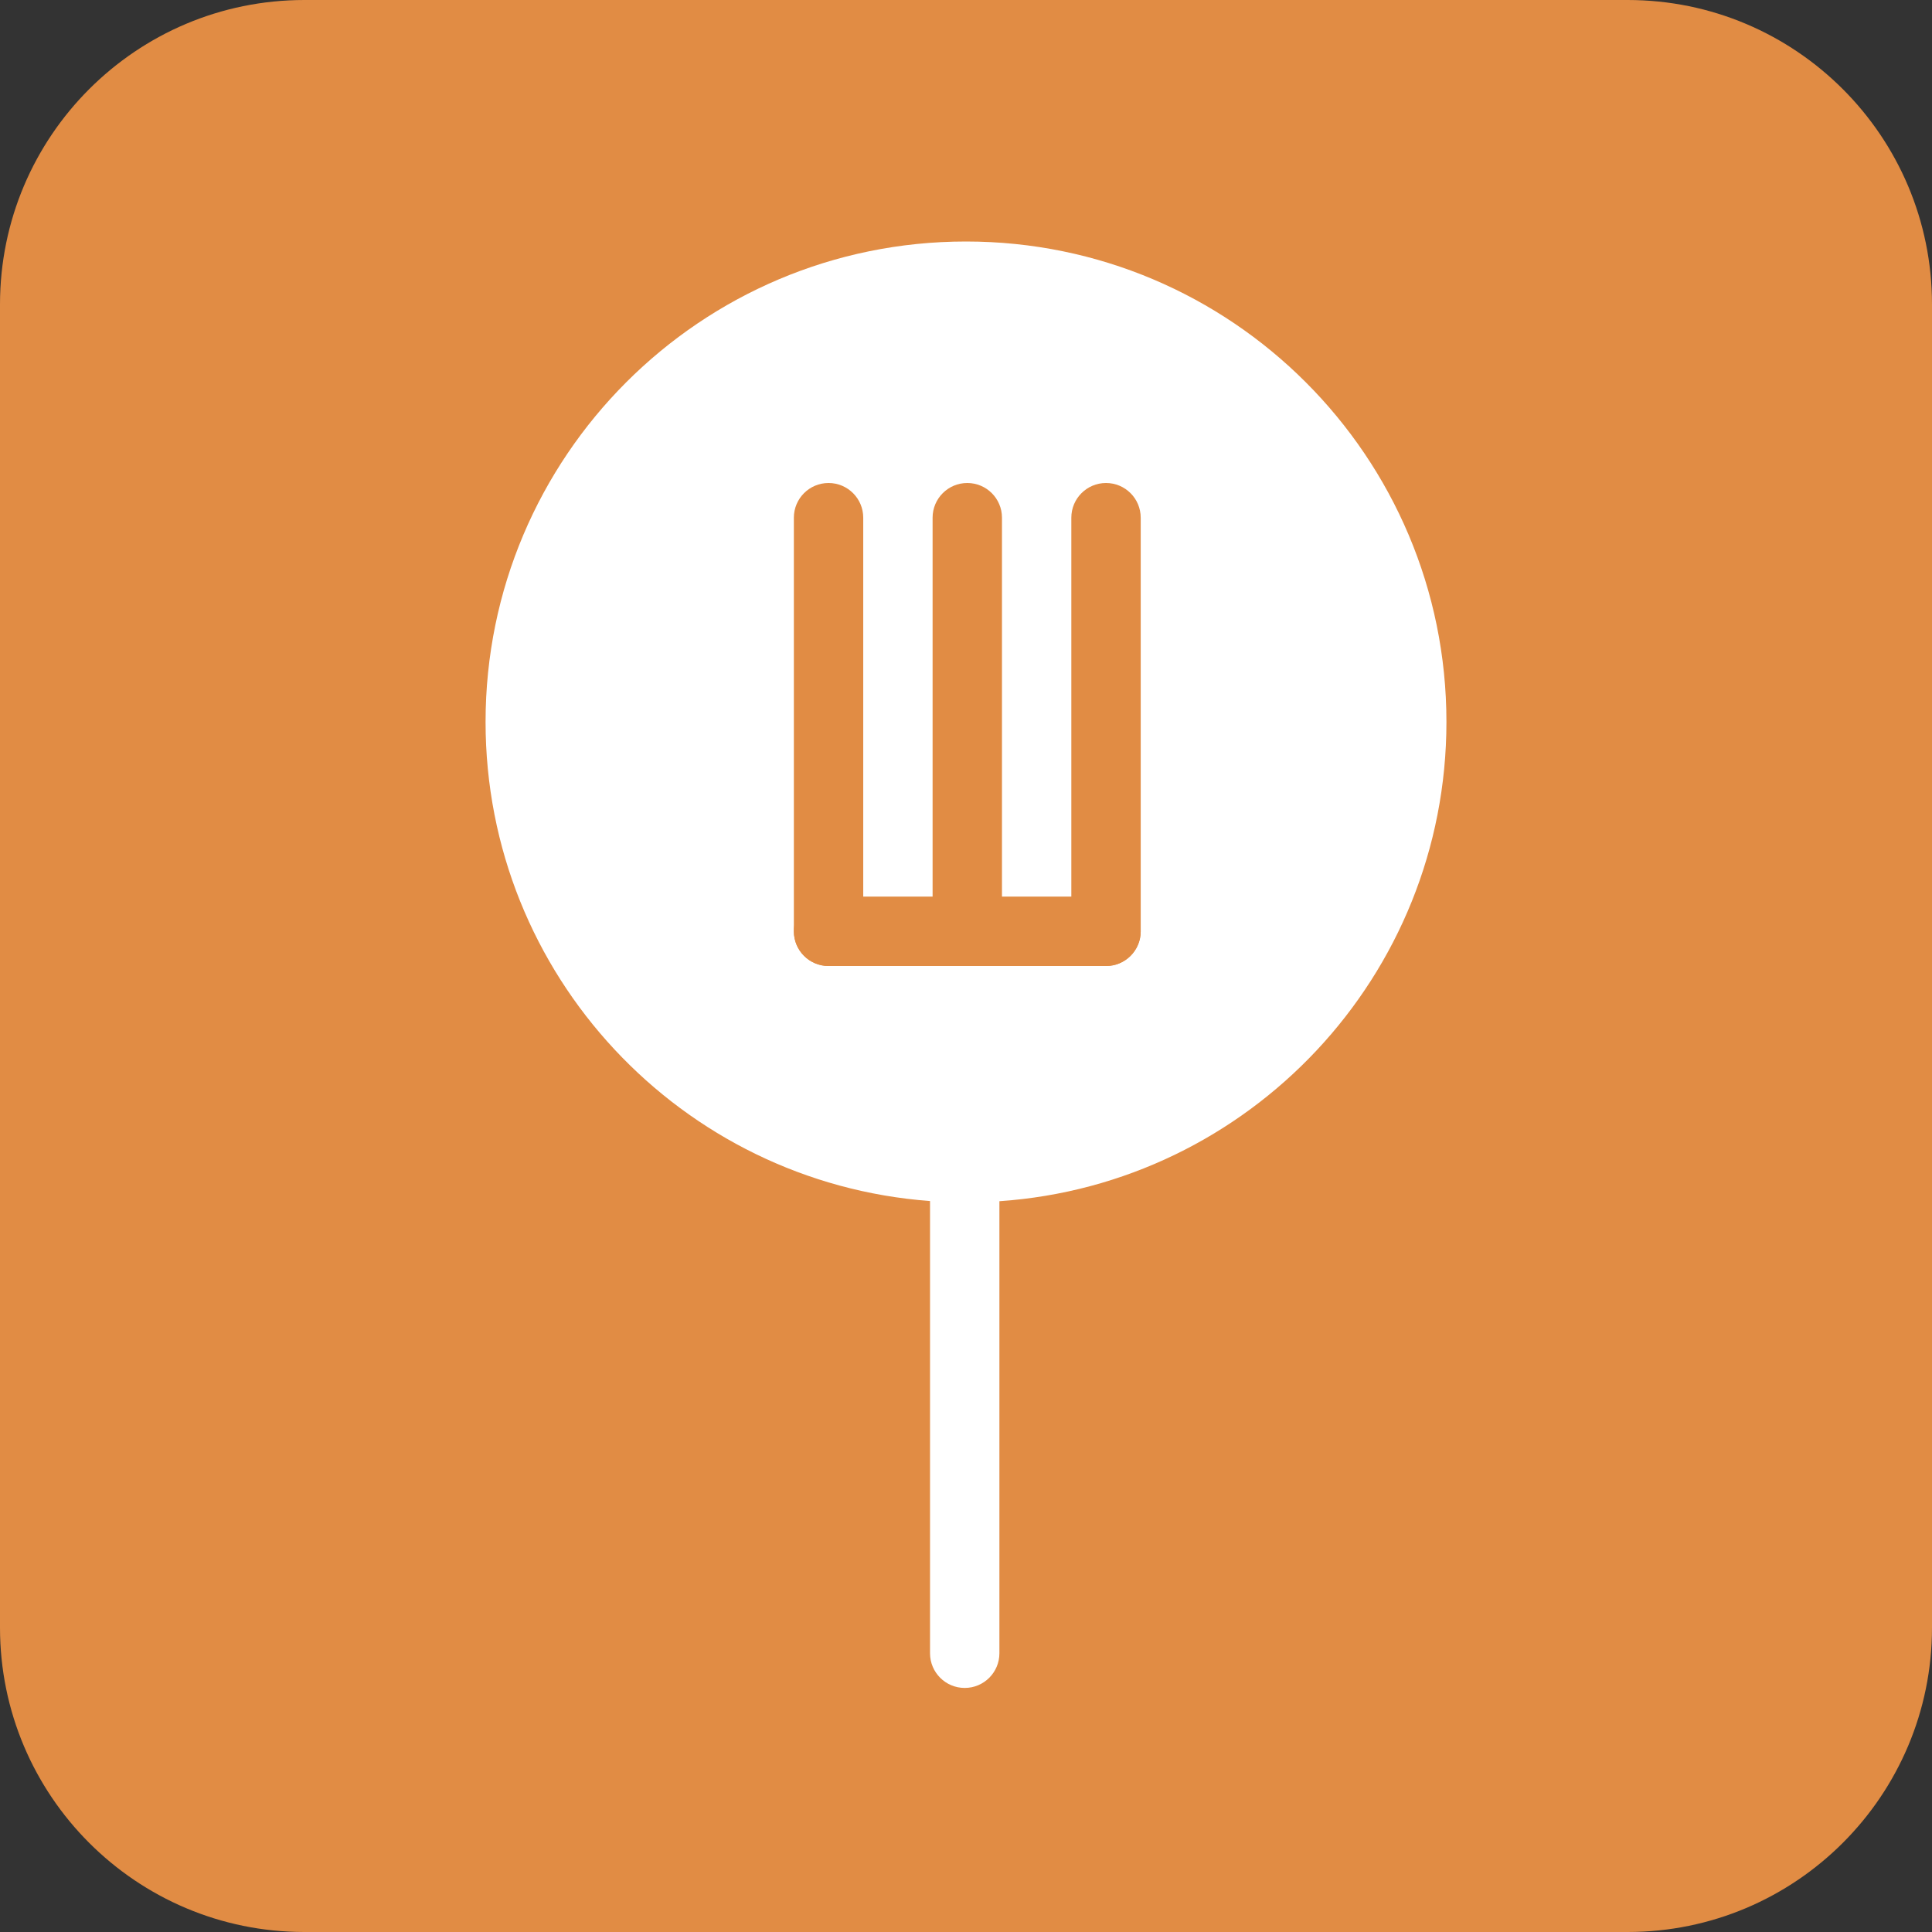 <?xml version="1.0" encoding="utf-8"?>
<!-- Generator: Adobe Illustrator 23.0.5, SVG Export Plug-In . SVG Version: 6.00 Build 0)  -->
<!DOCTYPE svg PUBLIC "-//W3C//DTD SVG 1.1//EN" "http://www.w3.org/Graphics/SVG/1.1/DTD/svg11.dtd">
<svg version="1.1" id="Слой_1"
	 xmlns="http://www.w3.org/2000/svg" x="0px" y="0px" viewBox="0 0 2048 2048"
	 style="enable-background:new 0 0 2048 2048;" xml:space="preserve">
<rect x="0" y="0" width="2048" height="2048" fill="#333333" stroke="none"/>
<style type="text/css">
	.st0{fill:#E18C44;}
	.st1{fill:#FFFFFF;}
</style>
		<path class="st0" d="M1725.32,2048H322.68C144.47,2048,0,1903.53,0,1725.32V322.68C0,144.47,144.47,0,322.68,0h1402.64
			C1903.53,0,2048,144.47,2048,322.68v1402.64C2048,1903.53,1903.53,2048,1725.32,2048z"/>
		<g>
			<path class="st1" d="M1533.28,765.28c0,269.37-209.13,489.89-473.87,508.05v479.18c0,20.32-16.45,36.77-36.77,36.77
				s-36.77-16.45-36.77-36.77v-479.37c-263.46-19.5-471.15-239.41-471.15-507.86C514.72,484,742.73,256,1024,256
				S1533.28,484,1533.28,765.28z"/>
		</g>
		<g>
			<path class="st0" d="M1025.36,512L1025.36,512c-20.31,0-36.77,16.46-36.77,36.77v438.47c0,20.31,16.46,36.77,36.77,36.77l0,0
				c20.31,0,36.77-16.46,36.77-36.77V548.77C1062.13,528.46,1045.67,512,1025.36,512z"/>
		</g>
		<g>
			<path class="st0" d="M1172.43,512L1172.43,512c-20.31,0-36.77,16.46-36.77,36.77v438.47c0,20.31,16.46,36.77,36.77,36.77l0,0
				c20.31,0,36.77-16.46,36.77-36.77V548.77C1209.19,528.46,1192.73,512,1172.43,512z"/>
		</g>
		<g>
			<path class="st0" d="M878.3,512L878.3,512c-20.31,0-36.77,16.46-36.77,36.77v438.47c0,20.31,16.46,36.77,36.77,36.77h0
				c20.31,0,36.77-16.46,36.77-36.77V548.77C915.06,528.46,898.6,512,878.3,512z"/>
		</g>
		<g>
			<path class="st0" d="M1209.19,987.23L1209.19,987.23c0,20.31-16.46,36.77-36.77,36.77H878.3c-20.31,0-36.77-16.46-36.77-36.77v0
				c0-20.31,16.46-36.77,36.77-36.77h294.13C1192.73,950.47,1209.19,966.93,1209.19,987.23z"/>
		</g>
</svg>
